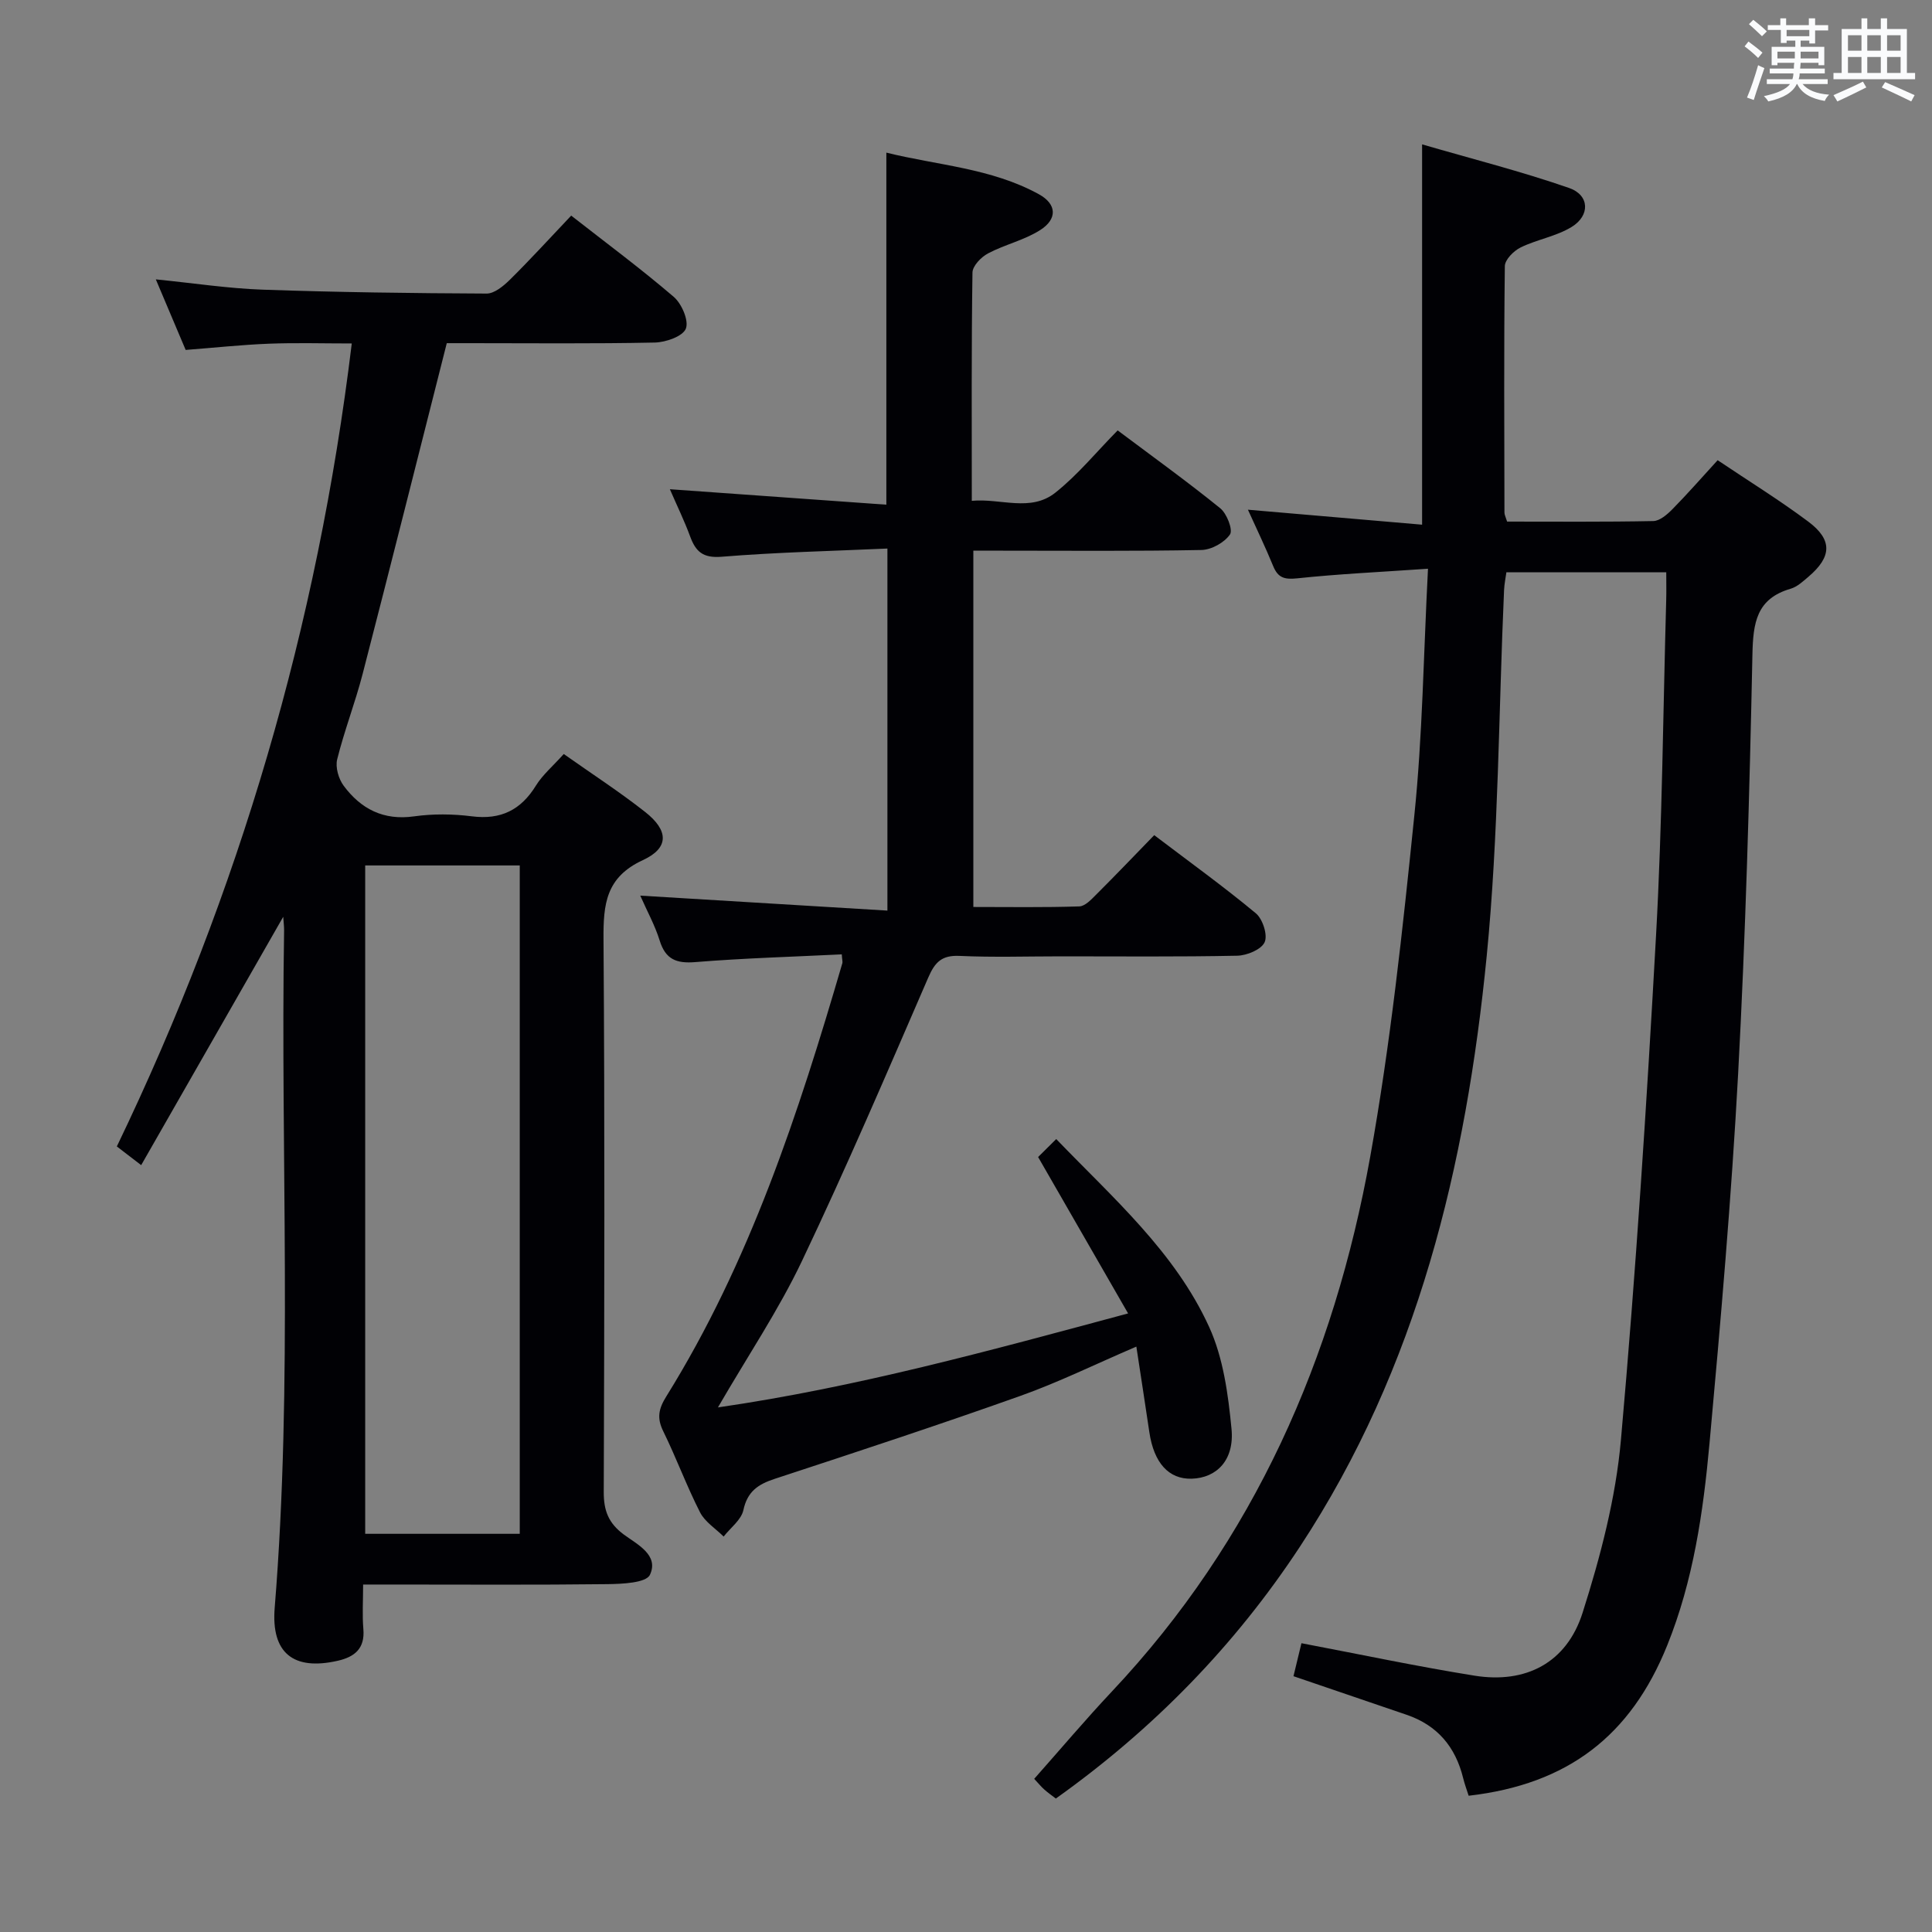 <svg enable-background="new 0 0 400 400" viewBox="0 0 400 400" xmlns="http://www.w3.org/2000/svg"><rect x="0" y="0" width="400" height="400" fill="#808080" stroke="none"/><g fill="#010105"><path d="m295.65 117.75c-9.94.69-18.54 1.08-27.08 1.99-2.66.28-3.99-.12-4.98-2.56-1.57-3.83-3.37-7.57-5.22-11.65 12.17 1.04 23.94 2.05 36.06 3.1 0-26.37 0-51.9 0-78.74 10.31 3 20.53 5.59 30.44 9.03 4.24 1.47 4.39 5.71.5 8.08-3.18 1.94-7.13 2.57-10.52 4.22-1.44.7-3.28 2.54-3.29 3.89-.21 17-.11 34-.08 51 0 .47.26.94.55 1.88 10.04 0 20.16.09 30.27-.11 1.35-.03 2.89-1.37 3.97-2.47 3.14-3.19 6.08-6.56 9.35-10.13 6.41 4.31 12.78 8.24 18.76 12.71 5.06 3.78 4.88 7.3.05 11.41-1.13.96-2.33 2.09-3.69 2.49-7.1 2.06-7.78 7.06-7.92 13.64-.6 28.94-1.41 57.9-2.96 86.8-1.38 25.55-3.6 51.07-5.93 76.56-1.3 14.21-3.34 28.36-8.76 41.79-7.54 18.69-20.55 28.74-41.1 31.11-.37-1.17-.83-2.39-1.14-3.65-1.58-6.46-5.34-10.95-11.73-13.12-7.67-2.6-15.34-5.23-23.4-7.98.56-2.31 1.08-4.49 1.65-6.83 12.12 2.3 23.93 4.81 35.84 6.72 10.59 1.7 19.07-2.64 22.37-13.03 3.7-11.63 6.87-23.73 7.94-35.83 3.09-34.76 5.34-69.61 7.27-104.47 1.28-23.09 1.45-46.24 2.1-69.37.05-1.8.01-3.61.01-5.74-11.15 0-21.91 0-33.1 0-.16 1.16-.42 2.41-.48 3.67-1.13 25.26-1.12 50.62-3.59 75.75-4.27 43.33-14.26 85.19-38.66 122.29-13.5 20.53-30.4 37.82-50.55 52.17-.88-.68-1.68-1.23-2.4-1.88-.62-.55-1.15-1.2-2.08-2.2 5.36-6.04 10.57-12.22 16.1-18.1 29.46-31.3 45.98-69 53.47-110.71 4.19-23.34 6.72-47.02 9.13-70.63 1.7-16.5 1.9-33.17 2.83-51.1z"/><path d="m116.72 156.11c5.76 4.07 11.49 7.78 16.84 11.99 4.89 3.84 5.02 7.45-.46 9.98-7.69 3.55-8.2 9.16-8.15 16.39.27 38.15.18 76.3.05 114.45-.01 3.84.97 6.42 4.14 8.78 2.74 2.03 7.35 4.24 5.42 8.35-.79 1.68-5.74 1.89-8.81 1.93-14.83.18-29.65.08-44.48.08-1.8 0-3.61 0-6.09 0 0 3.34-.2 6.3.05 9.22.35 4.04-1.82 5.77-5.29 6.56-9.18 2.1-13.82-1.59-13.07-10.93 3.79-46.73 1.18-93.54 1.95-140.3.01-.77-.1-1.54-.18-2.8-9.91 17.34-19.55 34.18-29.41 51.42-2.27-1.74-3.55-2.73-5.04-3.87 25.34-52.63 41.55-107.78 48.64-166.25-5.93 0-11.56-.17-17.17.05-5.63.22-11.25.83-17.22 1.29-1.99-4.71-3.95-9.34-6.18-14.61 7.96.8 14.99 1.88 22.06 2.13 15.46.54 30.94.74 46.42.81 1.62.01 3.51-1.57 4.83-2.87 4.25-4.2 8.28-8.62 12.69-13.27 7.25 5.67 14.44 11 21.22 16.81 1.66 1.42 3.17 4.93 2.52 6.59-.63 1.6-4.15 2.83-6.42 2.88-12.82.27-25.65.13-38.48.13-1.8 0-3.6 0-4.6 0-5.9 23.27-11.58 45.91-17.43 68.52-1.54 5.94-3.78 11.69-5.26 17.64-.41 1.64.29 4.06 1.35 5.48 3.56 4.79 8.23 7.22 14.56 6.33 3.92-.55 8.03-.51 11.97-.01 5.99.76 10.16-1.3 13.28-6.38 1.37-2.21 3.48-3.99 5.75-6.52zm-41.11 23.07v138.38h32c0-46.37 0-92.37 0-138.38-10.85 0-21.3 0-32 0z"/><path d="m174.28 197.59c-10.09.5-20.21.78-30.29 1.6-3.97.33-6.21-.56-7.42-4.49-.97-3.12-2.59-6.04-4.01-9.27 17.26 1.05 34.04 2.06 51.17 3.1 0-25.46 0-49.7 0-74.96-11.54.52-22.96.77-34.33 1.7-3.87.31-5.36-1.06-6.52-4.22-1.19-3.23-2.71-6.34-4.19-9.76 15.13 1.08 29.8 2.13 44.82 3.2 0-24.67 0-48.37 0-72.89 10.54 2.62 21.7 3.19 31.57 8.61 3.75 2.06 3.87 5.14.27 7.43-3.29 2.09-7.32 2.99-10.8 4.83-1.42.75-3.19 2.59-3.21 3.96-.23 15.49-.14 30.98-.14 47.26 5.99-.56 12.16 2.39 17.3-1.69 4.66-3.7 8.5-8.43 12.9-12.89 7.27 5.45 14.41 10.59 21.24 16.12 1.37 1.11 2.67 4.48 2.01 5.43-1.16 1.68-3.84 3.17-5.91 3.21-13.83.27-27.66.14-41.5.14-1.8 0-3.6 0-5.72 0v73.77c7.4 0 14.68.12 21.94-.12 1.21-.04 2.51-1.46 3.53-2.48 3.99-3.98 7.89-8.06 11.98-12.27 7.4 5.62 14.41 10.67 21.04 16.18 1.42 1.18 2.49 4.5 1.82 5.98-.68 1.52-3.67 2.76-5.68 2.8-12.16.25-24.33.13-36.5.13-7 0-14.01.23-20.99-.09-3.65-.17-5.08 1.26-6.47 4.47-8.52 19.67-16.96 39.38-26.17 58.73-4.83 10.15-11.17 19.57-17.38 30.28 28.82-4.19 56.11-11.71 84.92-19.46-6.46-11.24-12.46-21.67-18.63-32.38.91-.91 2.17-2.15 3.75-3.72 11.71 12.17 24.57 23.35 31.66 38.9 2.93 6.42 3.94 13.95 4.63 21.09.63 6.46-3.05 10.17-8.24 10.33-4.75.14-7.83-3.27-8.77-9.63-.84-5.7-1.73-11.39-2.69-17.72-8.51 3.65-16.08 7.38-23.97 10.19-16.88 6.01-33.91 11.61-50.94 17.2-3.43 1.13-5.62 2.61-6.45 6.46-.44 2.03-2.67 3.66-4.09 5.48-1.66-1.66-3.88-3.04-4.89-5.03-2.79-5.47-4.91-11.28-7.62-16.79-1.35-2.75-.95-4.65.65-7.21 17.28-27.8 27.35-58.57 36.45-89.72.06-.32-.06-.67-.13-1.79z"/></g><path d="m361.2 9.6.8-1c.9.7 1.9 1.4 2.9 2.3l-.9 1.1c-1-1-2-1.8-2.8-2.4zm.5 10.6c.9-2.1 1.6-4.3 2.3-6.7.4.2.8.4 1.3.6-.7 2.1-1.5 4.3-2.2 6.6zm.4-15.2.9-.9c1 .8 2 1.6 2.8 2.4l-1 1c-.9-.9-1.8-1.7-2.7-2.5zm12.5-1.2h1.2v1.4h2.7v1.1h-2.7v2.7h-1.2v-.6h-1.8v1.3h4.9v3.8h-1.2v-.5h-3.7c0 .4-.1.9-.1 1.2h5.1v1h-5.2c0 .5-.1.9-.2 1.2h6v1h-5.2c1.1 1.3 2.9 2 5.5 2.2-.4.4-.7.8-.9 1.3-2.9-.5-4.8-1.6-5.7-3.5h-.1c-.8 1.7-2.7 2.9-5.9 3.6-.2-.4-.6-.8-.9-1.1 2.8-.6 4.6-1.4 5.4-2.5h-4.8v-1h5.3c.1-.3.2-.7.2-1.2h-4.9v-1h5c0-.4 0-.8.1-1.2h-3.5v.5h-1.2v-3.8h4.9v-1.3h-1.8v.5h-1.2v-2.7h-2.7v-1h2.6v-1.4h1.2v1.4h4.7v-1.4zm-6.6 8.3h3.6c0-.4 0-.9 0-1.4h-3.6zm1.9-4.6h4.7v-1.3h-4.7zm6.6 3.2h-3.7v1.4h3.7z" fill="#fafbfc"/><path d="m385.3 3.8h1.3v2.2h2.8v-2.2h1.3v2.2h4.1v9.1h1.7v1.3h-16.9v-1.3h1.7v-9.1h4.1v-2.2zm.4 13.1.7 1.2c-1.8.9-3.8 1.9-6 2.9-.2-.4-.5-.8-.8-1.3 2.3-1 4.3-1.9 6.1-2.8zm-3.1-6.4h2.8v-3.2h-2.8zm0 4.6h2.8v-3.3h-2.8zm4-4.6h2.8v-3.2h-2.8zm0 4.6h2.8v-3.3h-2.8zm3.7 1.9c2.1.9 4.1 1.8 6.1 2.7l-.7 1.3c-2.2-1.1-4.2-2-6.1-2.9zm3.2-9.7h-2.8v3.2h2.8zm-2.8 7.8h2.8v-3.3h-2.8z" fill="#fafbfc"/></svg>